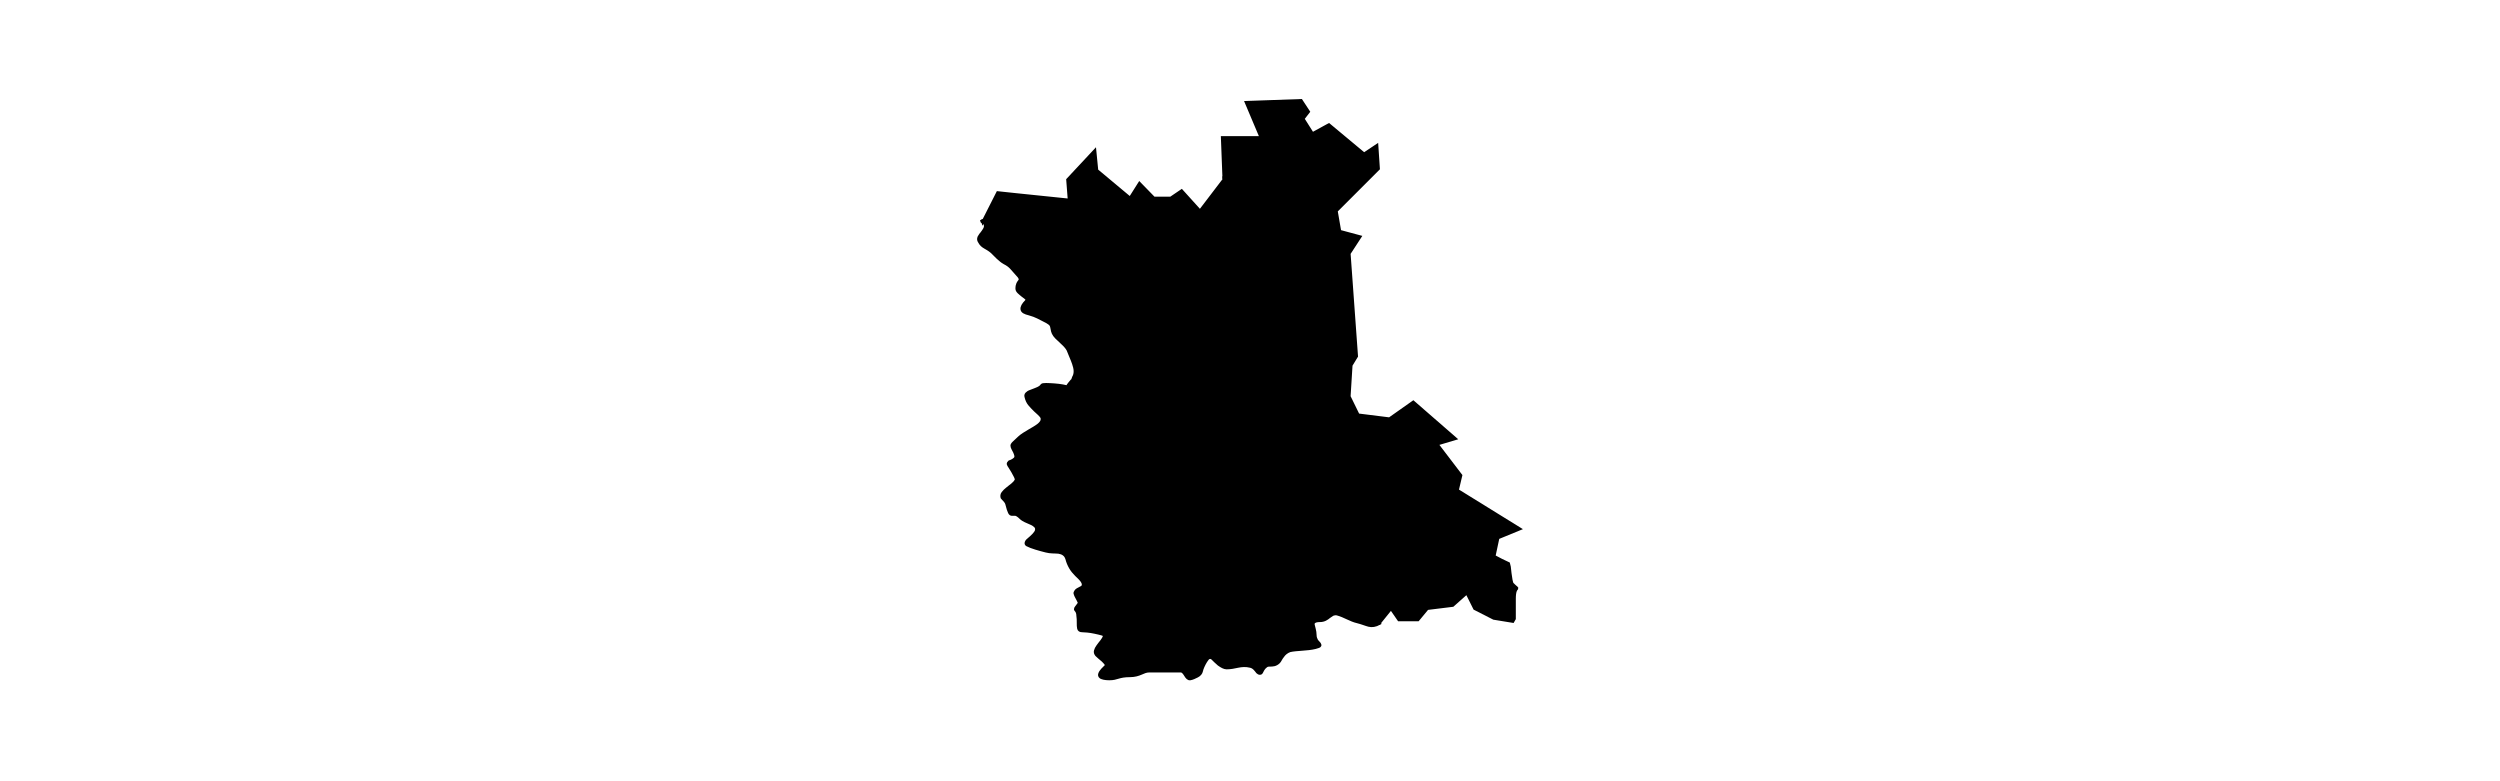 <?xml version="1.0" encoding="utf-8"?>
<!-- Generator: Adobe Illustrator 19.0.0, SVG Export Plug-In . SVG Version: 6.00 Build 0)  -->
<svg version="1.1" id="Layer_1" xmlns="http://www.w3.org/2000/svg" xmlns:xlink="http://www.w3.org/1999/xlink" x="0px" y="0px"
	 viewBox="0 0 640 200" style="enable-background:new 0 0 640 200;" xml:space="preserve">
<style type="text/css">
	.st0{stroke:#000000;stroke-width:0.7;}
</style>
<g id="dis14">
	<path id="path2427" class="st0" d="M251.2,56.3l0.2,0.5c0.2,0.2,0.7,0.2,0.8,0.8c0.2,0.7-0.4,1.4-0.9,2.1c-0.3,0.3-0.5,0.7-0.7,1
		c-0.1,0.3-0.2,0.6,0,1c0.5,1,1,1.3,1.5,1.6c0.5,0.3,1.1,0.6,1.8,1.2c0.8,0.8,2.1,2.2,3.2,2.8c1.6,0.8,1.9,1.5,3.2,2.9
		c0.5,0.5,0.7,0.8,0.8,1.1c0.1,0.3,0,0.4-0.1,0.6c-0.3,0.4-0.7,0.8-0.7,2c0,0.7,0.8,1.2,1.5,1.8c0.4,0.3,0.7,0.5,0.9,0.7
		s0.2,0.5,0,0.7c-0.8,0.8-1.2,1.5-1.1,2.1s0.7,0.9,1.9,1.2c1.8,0.5,2.5,1,4.5,2c0.5,0.3,0.8,0.5,1,0.8s0.2,0.6,0.3,1
		c0.1,0.7,0.3,1.4,1.1,2.2c0.6,0.6,1.3,1.2,1.9,1.8c0.6,0.6,1.1,1.2,1.3,1.9c0.2,0.6,0.8,1.8,1.2,3c0.2,0.6,0.4,1.3,0.4,1.9
		s-0.1,1.1-0.4,1.6c-0.2,0.5-0.2,0.6-0.2,0.6l0,0c0,0,0,0,0,0.1c-0.1,0.2,0.1-0.2-0.2,0.1c-0.4,0.5-0.9,1-1.2,1.6
		c-0.3-0.1-1.8-0.4-3.3-0.5s-3-0.2-3.2,0.1c-0.4,0.7-1.5,1-2.5,1.4c-0.5,0.2-0.9,0.3-1.2,0.6c-0.3,0.2-0.5,0.5-0.4,0.9
		c0.2,0.9,0.5,1.5,0.9,2s0.9,1,1.5,1.6c0.5,0.5,1.2,1,1.6,1.6c0.2,0.3,0.2,0.6,0.1,1c-0.1,0.3-0.4,0.7-0.9,1.1c-1.3,1-3.6,2-4.9,3.2
		c-1.1,1.1-1.6,1.4-1.8,1.8s0,0.8,0.6,1.9c0.3,0.7,0.4,1.1,0.3,1.4c-0.1,0.3-0.4,0.5-0.7,0.7s-0.6,0.3-0.9,0.4
		c-0.2,0.2-0.4,0.4-0.3,0.7c0,0.1,0.6,0.9,1.1,1.8s1.1,1.9,0.9,2.2c-0.4,0.9-1.5,1.5-2.3,2.2c-0.4,0.3-0.8,0.7-1.1,1.1
		s-0.3,0.8-0.2,1.2c0.3,0.4,1,0.9,1.2,1.6c0.3,1.2,0.5,1.8,0.7,2.2c0.2,0.4,0.4,0.5,0.7,0.5c0.2,0,0.5,0,0.8,0s0.8,0.3,1.4,0.9
		c0.6,0.6,1.7,1,2.6,1.4c0.5,0.2,0.9,0.5,1.1,0.7c0.3,0.3,0.4,0.6,0.3,1.1c-0.2,0.7-1.1,1.5-1.8,2.1c-0.4,0.3-0.7,0.6-0.8,0.9
		s-0.1,0.5,0.2,0.7c1.1,0.6,3.3,1.2,4.9,1.6c1.1,0.3,2.2,0.2,3.2,0.3c0.5,0.1,0.9,0.2,1.3,0.5c0.4,0.3,0.6,0.6,0.8,1.2
		c0.2,0.8,0.5,1.5,0.9,2.2s0.9,1.3,1.5,1.9c0.4,0.4,1.1,1,1.5,1.6c0.2,0.3,0.3,0.6,0.3,0.9s-0.2,0.6-0.7,0.8c-0.6,0.3-1,0.5-1.2,0.8
		s-0.3,0.5-0.2,0.7c0.1,0.5,0.6,1.2,1,2.1c0.2,0.3-0.2,0.7-0.5,1.1s-0.6,0.7-0.3,1s0.5,0.8,0.5,1.4c0.1,0.6,0.1,1.2,0.1,1.8
		c0,0.6,0,1.1,0.1,1.5s0.4,0.6,0.9,0.6s2,0.1,3.3,0.4s2.5,0.5,2.4,0.9c-0.2,0.9-1.1,1.7-1.7,2.6c-0.3,0.4-0.5,0.8-0.6,1.2
		c-0.1,0.4,0,0.7,0.3,1.1c0.3,0.3,1,0.9,1.6,1.4c0.6,0.6,1.1,1.1,0.8,1.4c-0.5,0.5-1.4,1.3-1.6,2c-0.1,0.3-0.1,0.6,0.3,0.9
		c0.4,0.2,1,0.4,2.2,0.4c2.1,0,2.3-0.8,5.3-0.8c1.2,0,2.1-0.3,2.8-0.6s1.3-0.6,2.1-0.6c2.7,0,5.4,0,8.1,0c0.5,0,0.9,0.6,1.2,1.1
		s0.7,1,1.2,0.9c0.6-0.1,1.2-0.4,1.8-0.7s1-0.8,1.1-1.3c0.1-0.6,0.6-1.7,1.1-2.5c0.3-0.4,0.5-0.8,0.8-0.9s0.6-0.1,0.9,0.2
		c0.4,0.4,1,1,1.6,1.5c0.7,0.5,1.4,0.9,2,0.9c1,0,2-0.2,2.9-0.4c1-0.2,2-0.3,3.2,0c0.9,0.2,1.4,1,1.8,1.5c0.2,0.2,0.4,0.3,0.7,0.3
		s0.4-0.3,0.7-0.9c0.3-0.5,0.6-0.8,0.9-1c0.3-0.2,0.6-0.2,0.9-0.2c0.3,0,0.7,0,1.1-0.1c0.4-0.1,0.8-0.3,1.2-0.7
		c0.3-0.3,0.5-0.9,1-1.5c0.4-0.6,1-1.1,1.8-1.4c1.7-0.4,4.5-0.3,6.5-0.8c0.7-0.2,1.1-0.3,1.2-0.5c0.1-0.1,0-0.3-0.1-0.5
		c-0.2-0.2-0.4-0.5-0.7-0.8c-0.2-0.4-0.4-0.8-0.4-1.4c0-1.1-0.4-2.1-0.5-2.7c0-0.3,0-0.5,0.3-0.7s0.7-0.3,1.4-0.3
		c1.1,0,1.8-0.5,2.4-1c0.3-0.2,0.6-0.4,0.9-0.6c0.3-0.1,0.7-0.2,1.1-0.1c1.9,0.5,3.4,1.6,5.2,2c1.2,0.3,2.1,0.7,2.9,0.9
		c0.8,0.2,1.7,0.1,2.8-0.5l-3.6-6.1c-0.7,0-1.3,0-2,0c-1.3,0-2.2-0.3-2.8-0.9s-0.8-1.5-0.8-2.8c0-1.4,0.1-1.7,0-1.9
		c-0.2-0.2-0.5-0.4-1.5-1.4c-0.3-0.3-0.2-0.5,0.1-0.7s0.8-0.4,1.3-0.6s1.1-0.4,1.5-0.7c0.4-0.3,0.7-0.5,0.7-0.9c0-1,0.3-1.3,0.4-2
		l-6.5-9.3l-4.4-0.4l-4-4.9l-5.3,0.4l-6.1-11.3l-0.8-9.7h-6.1l-7.3-0.8l4.4-8.5l6.9-0.4l1.6-2.5l-8.5-8.9l0.8-4h7.7l4,2.4l-1.6-19.8
		l-5.3-3.6l-3.6,1.2l0.4-4l5.3-9.3l-4.5-2l-0.3-0.3V46l-6.1,8l-4.7-5.2l-2.8,1.9h-4.3l-3.7-3.8l-2.4,3.8l-8.5-7.1l-0.5-5.1l-7,7.5
		l0.4,5.2l-13.6-1.4l-4.7-0.5l-3.8,7.5C251.5,56.4,251.3,56.4,251.2,56.3z"/>
	<path id="path2443" class="st0" d="M313.3,45.6l0.3,0.3l4.5,2l-5.3,9.3l-0.4,4L316,60l5.3,3.6l1.6,19.9l-4-2.4h-7.7l-0.8,4l8.5,8.9
		l-1.6,2.5l-6.9,0.4l-4.4,8.5l7.3,0.8h6.1l0.8,9.7l6.1,11.3l5.3-0.4l4,4.9l4.4,0.4l6.5,9.3c-0.1,0.7-0.4,1-0.4,2
		c0,0.4-0.3,0.7-0.7,0.9c-0.4,0.3-1,0.5-1.5,0.7s-1,0.4-1.3,0.6s-0.4,0.4-0.1,0.7c1,1,1.4,1.1,1.5,1.4c0.2,0.2,0,0.5,0,1.9
		c0,1.2,0.3,2.2,0.8,2.8c0.6,0.6,1.5,0.9,2.8,0.9c0.7,0,1.3,0,2,0l3.6,6.1l2.9-3.6l2,2.9h4.9l2.4-2.9l6.5-0.8l3.6-3.2l2,4l4.9,2.5
		l4.9,0.8l0.4-0.7c0-1.3,0-3.1,0-5.1s0.4-2.4,0.6-2.6c0.2-0.2,0-0.1-1.1-1.2c-0.5-0.5-0.8-5.1-0.9-5.2c-0.6-0.3-1.3-0.6-1.9-0.9
		c-0.6-0.3-1.3-0.7-1.9-1l1-4.7l5.6-2.3l-16-9.9l0.9-3.8l-6.1-8l4.7-1.4l-10.8-9.4l-6.1,4.3l-8-1l-2.3-4.7l0.5-8l1.4-2.3l-1.9-26.3
		l2.8-4.3l-5.2-1.4l-0.9-5.2l10.8-10.8l-0.4-6l-3.3,2.2l-9-7.5l-4.2,2.3l-2.4-3.8l1.4-1.8l-1.9-2.9L319,26.2l3.8,9h-9.9L313.3,45.6z
		"/>
</g>
</svg>

